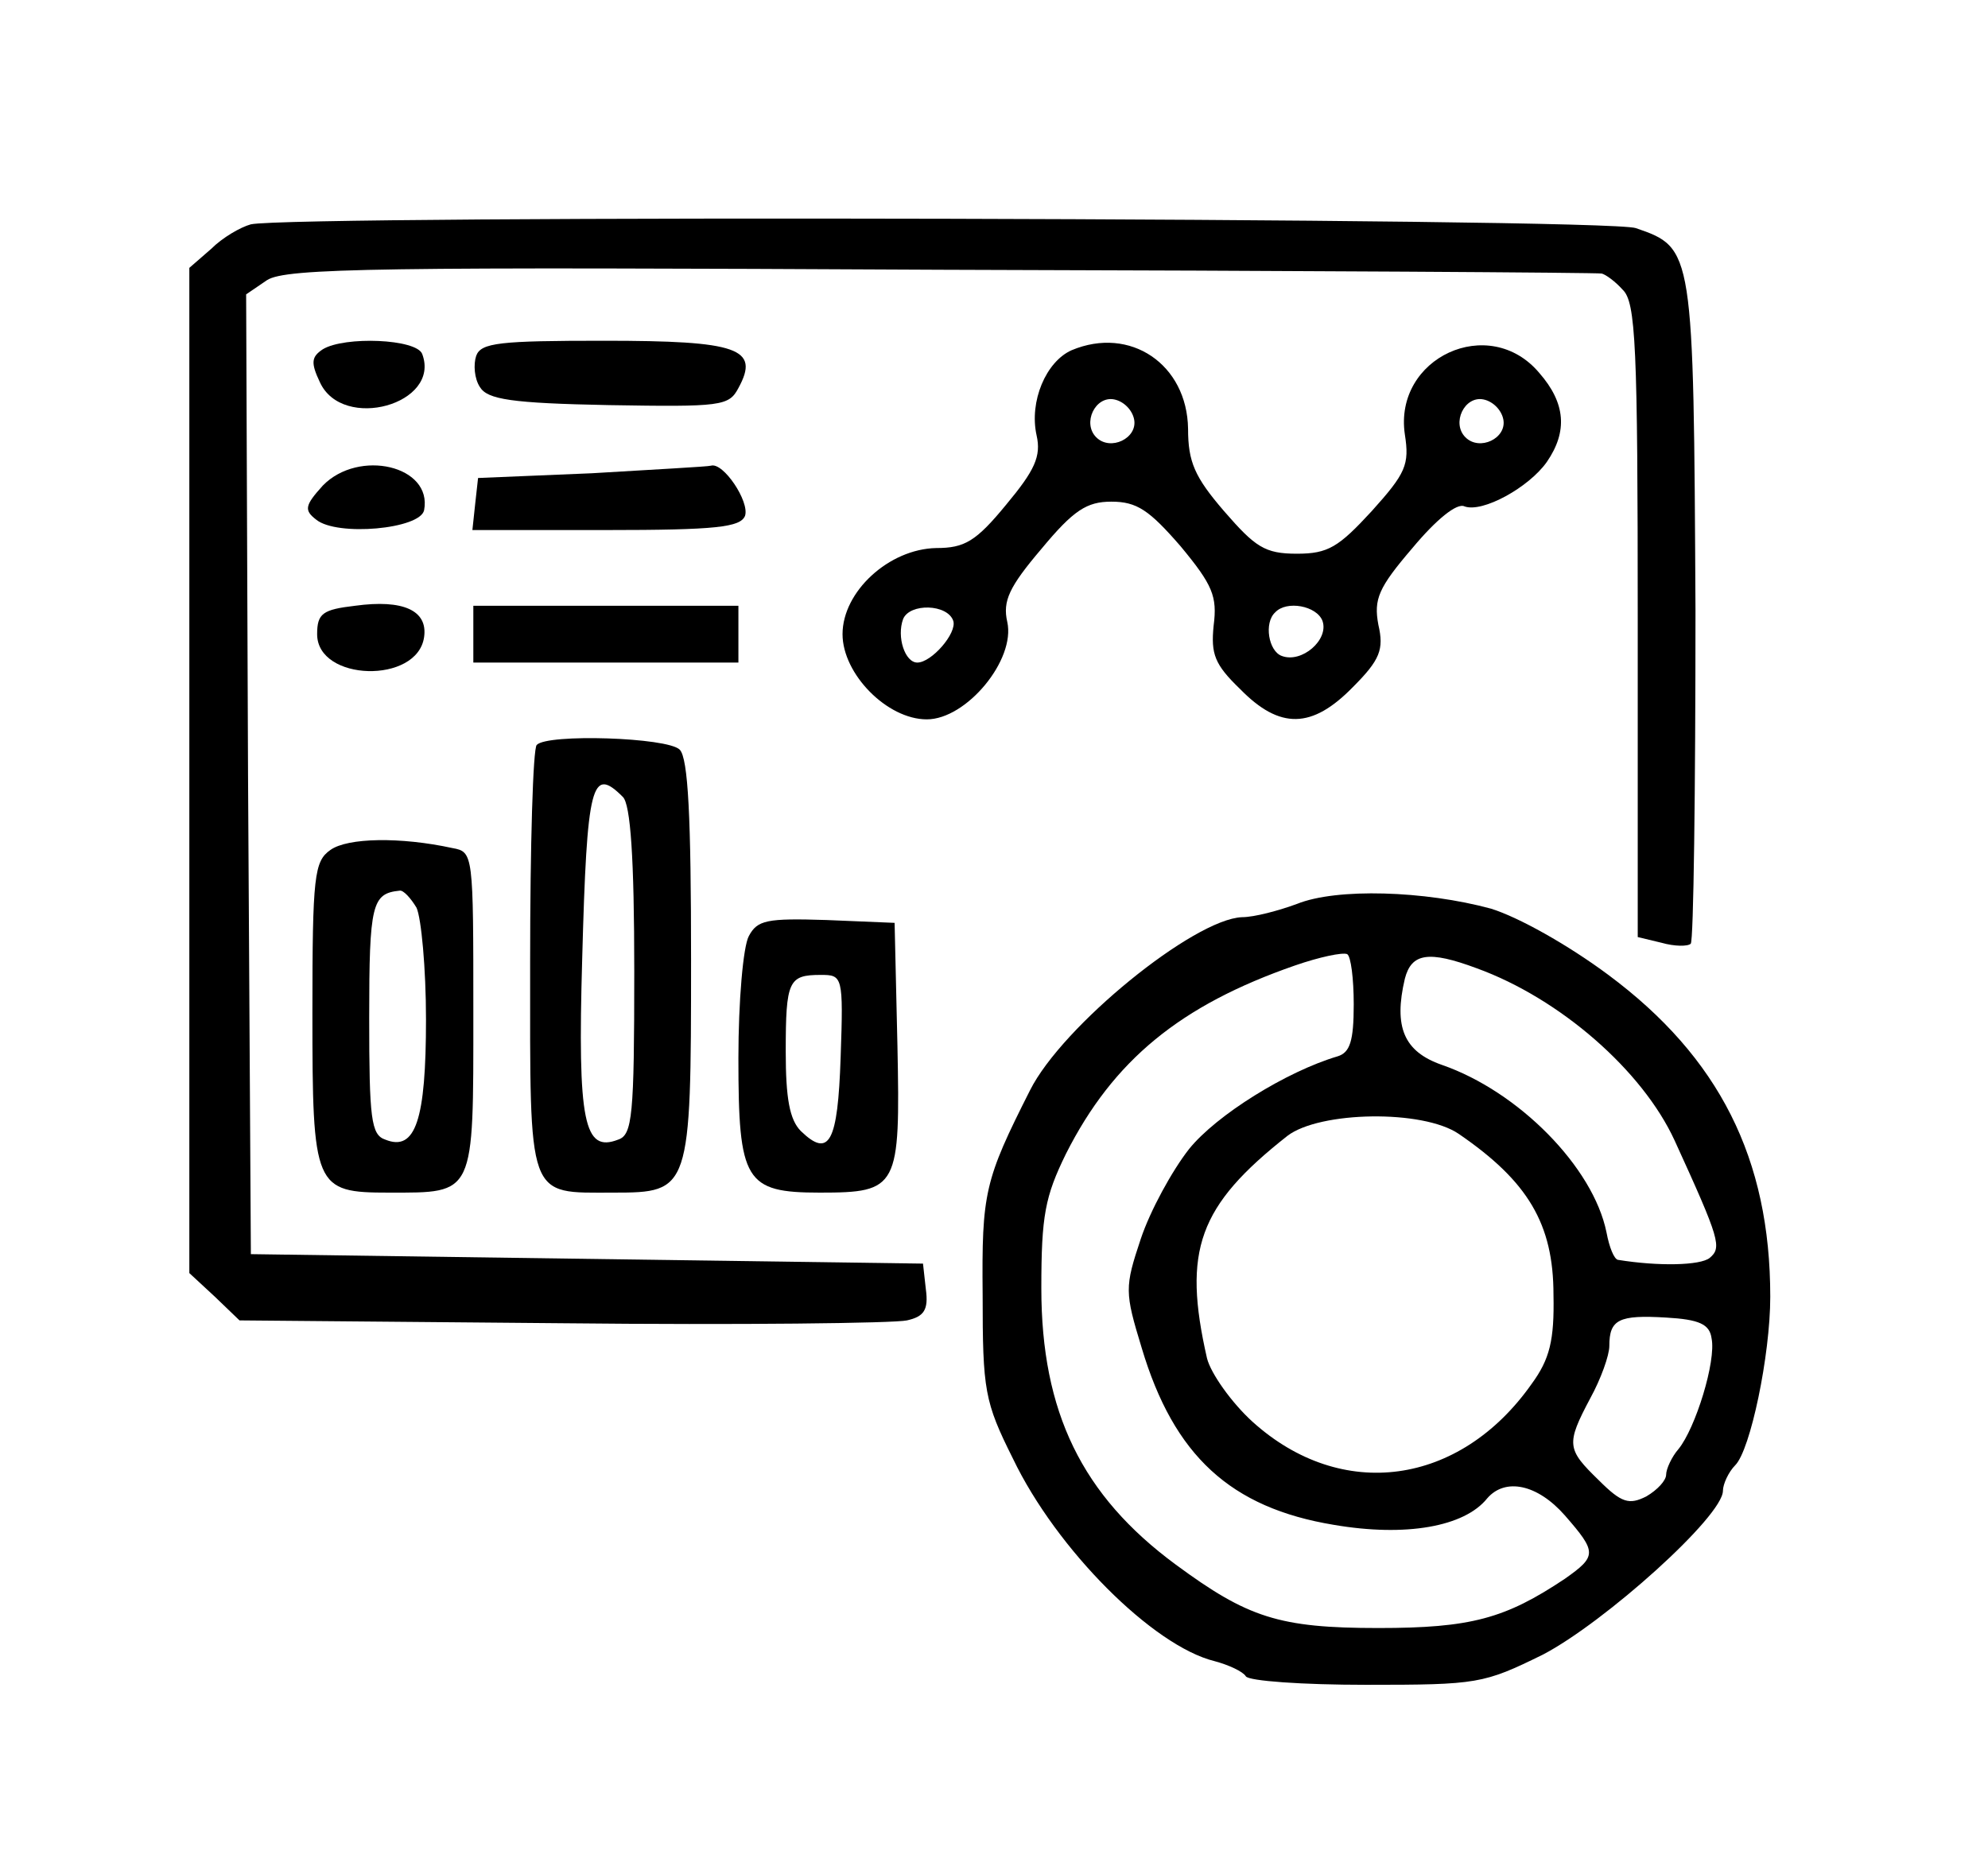 <?xml version="1.0" standalone="no"?>
<!DOCTYPE svg PUBLIC "-//W3C//DTD SVG 20010904//EN"
 "http://www.w3.org/TR/2001/REC-SVG-20010904/DTD/svg10.dtd">
<svg version="1.0" xmlns="http://www.w3.org/2000/svg"
 width="210pt" height="198pt" viewBox="0 0 210 198"
 preserveAspectRatio="xMidYMid meet">
<g transform="translate(0,198) scale(0.1,-0.1)"
fill="#000000" stroke="none">
<path d="M265 1743 c-11 -3 -30 -14 -42 -26 l-23 -20 0 -531 0 -531 27 -25 26
-25 341 -3 c187 -2 351 0 364 3 18 4 23 11 20 33 l-3 27 -355 5 -355 5 -3 507
-2 507 22 15 c20 13 120 14 713 11 380 -1 693 -3 697 -4 4 -1 14 -8 22 -17 14
-13 16 -59 16 -350 l0 -334 25 -6 c14 -4 28 -4 31 -1 3 3 5 162 5 352 -2 382
-2 383 -63 404 -31 11 -1419 14 -1463 4z"/>
<path d="M341 1611 c-12 -8 -13 -14 -3 -35 24 -52 128 -23 108 30 -6 16 -82
19 -105 5z"/>
<path d="M503 1604 c-3 -9 -2 -24 4 -33 8 -13 33 -17 136 -19 119 -2 127 -1
137 18 23 42 0 50 -142 50 -110 0 -130 -2 -135 -16z"/>
<path d="M1132 1610 c-27 -12 -45 -54 -37 -90 5 -22 -2 -37 -32 -73 -32 -39
-44 -46 -74 -46 -50 -1 -99 -46 -99 -91 0 -42 47 -90 89 -90 42 0 94 63 85
103 -5 22 2 37 36 77 34 41 48 50 74 50 27 0 40 -9 73 -47 34 -41 39 -53 35
-84 -3 -30 1 -41 28 -67 42 -43 76 -42 119 2 29 29 33 40 27 66 -5 27 0 39 36
81 25 30 47 48 55 44 19 -7 68 20 87 47 22 32 20 62 -8 94 -53 63 -154 16
-142 -65 5 -32 1 -41 -35 -81 -35 -38 -46 -45 -79 -45 -34 0 -44 7 -77 45 -31
36 -38 52 -38 87 -1 68 -61 109 -123 83z m66 -73 c4 -20 -25 -34 -40 -19 -15
15 -1 44 19 40 10 -2 19 -11 21 -21z m390 0 c4 -20 -25 -34 -40 -19 -15 15 -1
44 19 40 10 -2 19 -11 21 -21z m-581 -213 c4 -13 -23 -44 -38 -44 -13 0 -22
27 -15 46 7 17 47 16 53 -2z m390 0 c7 -20 -22 -45 -43 -37 -14 5 -19 35 -7
46 12 13 44 7 50 -9z"/>
<path d="M341 1467 c-19 -21 -20 -26 -7 -36 22 -18 110 -10 114 10 9 47 -69
65 -107 26z"/>
<path d="M625 1480 l-120 -5 -3 -27 -3 -28 141 0 c117 0 142 3 147 15 5 15
-23 57 -36 53 -3 -1 -60 -4 -126 -8z"/>
<path d="M375 1340 c-34 -4 -40 -8 -40 -30 0 -50 106 -53 113 -3 4 28 -22 40
-73 33z"/>
<path d="M500 1310 l0 -30 140 0 140 0 0 30 0 30 -140 0 -140 0 0 -30z"/>
<path d="M567 1193 c-4 -3 -7 -107 -7 -229 0 -254 -4 -244 88 -244 81 0 82 2
82 246 0 150 -3 213 -12 222 -13 13 -140 17 -151 5z m91 -55 c8 -8 12 -64 12
-184 0 -153 -2 -173 -17 -178 -36 -14 -43 18 -38 191 5 186 10 204 43 171z"/>
<path d="M349 1082 c-17 -12 -19 -27 -19 -172 0 -185 2 -190 81 -190 91 0 89
-4 89 190 0 168 0 170 -22 174 -55 12 -111 11 -129 -2z m91 -61 c5 -11 10 -64
10 -118 0 -106 -11 -140 -43 -127 -15 5 -17 22 -17 129 0 120 3 131 32 134 4
1 12 -8 18 -18z"/>
<path d="M1370 1025 c-19 -7 -45 -14 -58 -14 -51 -2 -190 -115 -224 -183 -48
-95 -51 -108 -50 -216 0 -101 2 -113 32 -173 46 -96 148 -198 213 -214 15 -4
30 -11 33 -16 3 -5 60 -9 127 -9 118 0 124 1 187 32 65 34 190 146 190 173 0
7 6 20 13 27 16 16 37 116 37 178 0 146 -54 253 -171 340 -43 32 -95 61 -124
70 -70 19 -163 22 -205 5z m60 -106 c0 -39 -4 -51 -17 -55 -54 -16 -128 -62
-157 -98 -18 -23 -41 -65 -51 -95 -17 -51 -17 -56 1 -115 34 -114 94 -169 203
-187 76 -13 138 -2 162 28 19 22 53 15 82 -18 34 -39 34 -43 0 -67 -63 -42
-99 -52 -197 -52 -105 0 -138 11 -214 67 -99 73 -142 161 -142 292 0 77 4 97
26 142 50 99 121 157 242 199 26 9 50 14 55 12 4 -2 7 -26 7 -53z m130 38 c88
-32 175 -108 209 -182 48 -105 50 -113 37 -124 -10 -8 -54 -9 -97 -2 -4 1 -9
13 -12 29 -14 69 -93 149 -174 177 -40 14 -51 40 -39 91 7 27 25 30 76 11z
m-19 -175 c73 -50 100 -95 100 -170 1 -48 -4 -68 -23 -94 -76 -108 -201 -125
-295 -40 -22 20 -44 51 -48 67 -26 114 -9 161 85 235 34 26 143 28 181 2z
m267 -216 c5 -24 -17 -95 -35 -117 -7 -8 -13 -21 -13 -27 0 -6 -9 -16 -21 -23
-18 -9 -26 -7 -50 17 -34 33 -35 38 -9 87 11 20 20 45 20 55 0 28 10 33 60 30
35 -2 46 -7 48 -22z"/>
<path d="M791 991 c-6 -11 -11 -69 -11 -129 0 -130 7 -142 86 -142 83 0 85 5
82 155 l-3 130 -72 3 c-63 2 -73 0 -82 -17z m97 -128 c-3 -90 -12 -107 -42
-78 -12 12 -16 35 -16 84 0 75 3 81 37 81 23 0 24 -1 21 -87z"/>
</g>
</svg>
